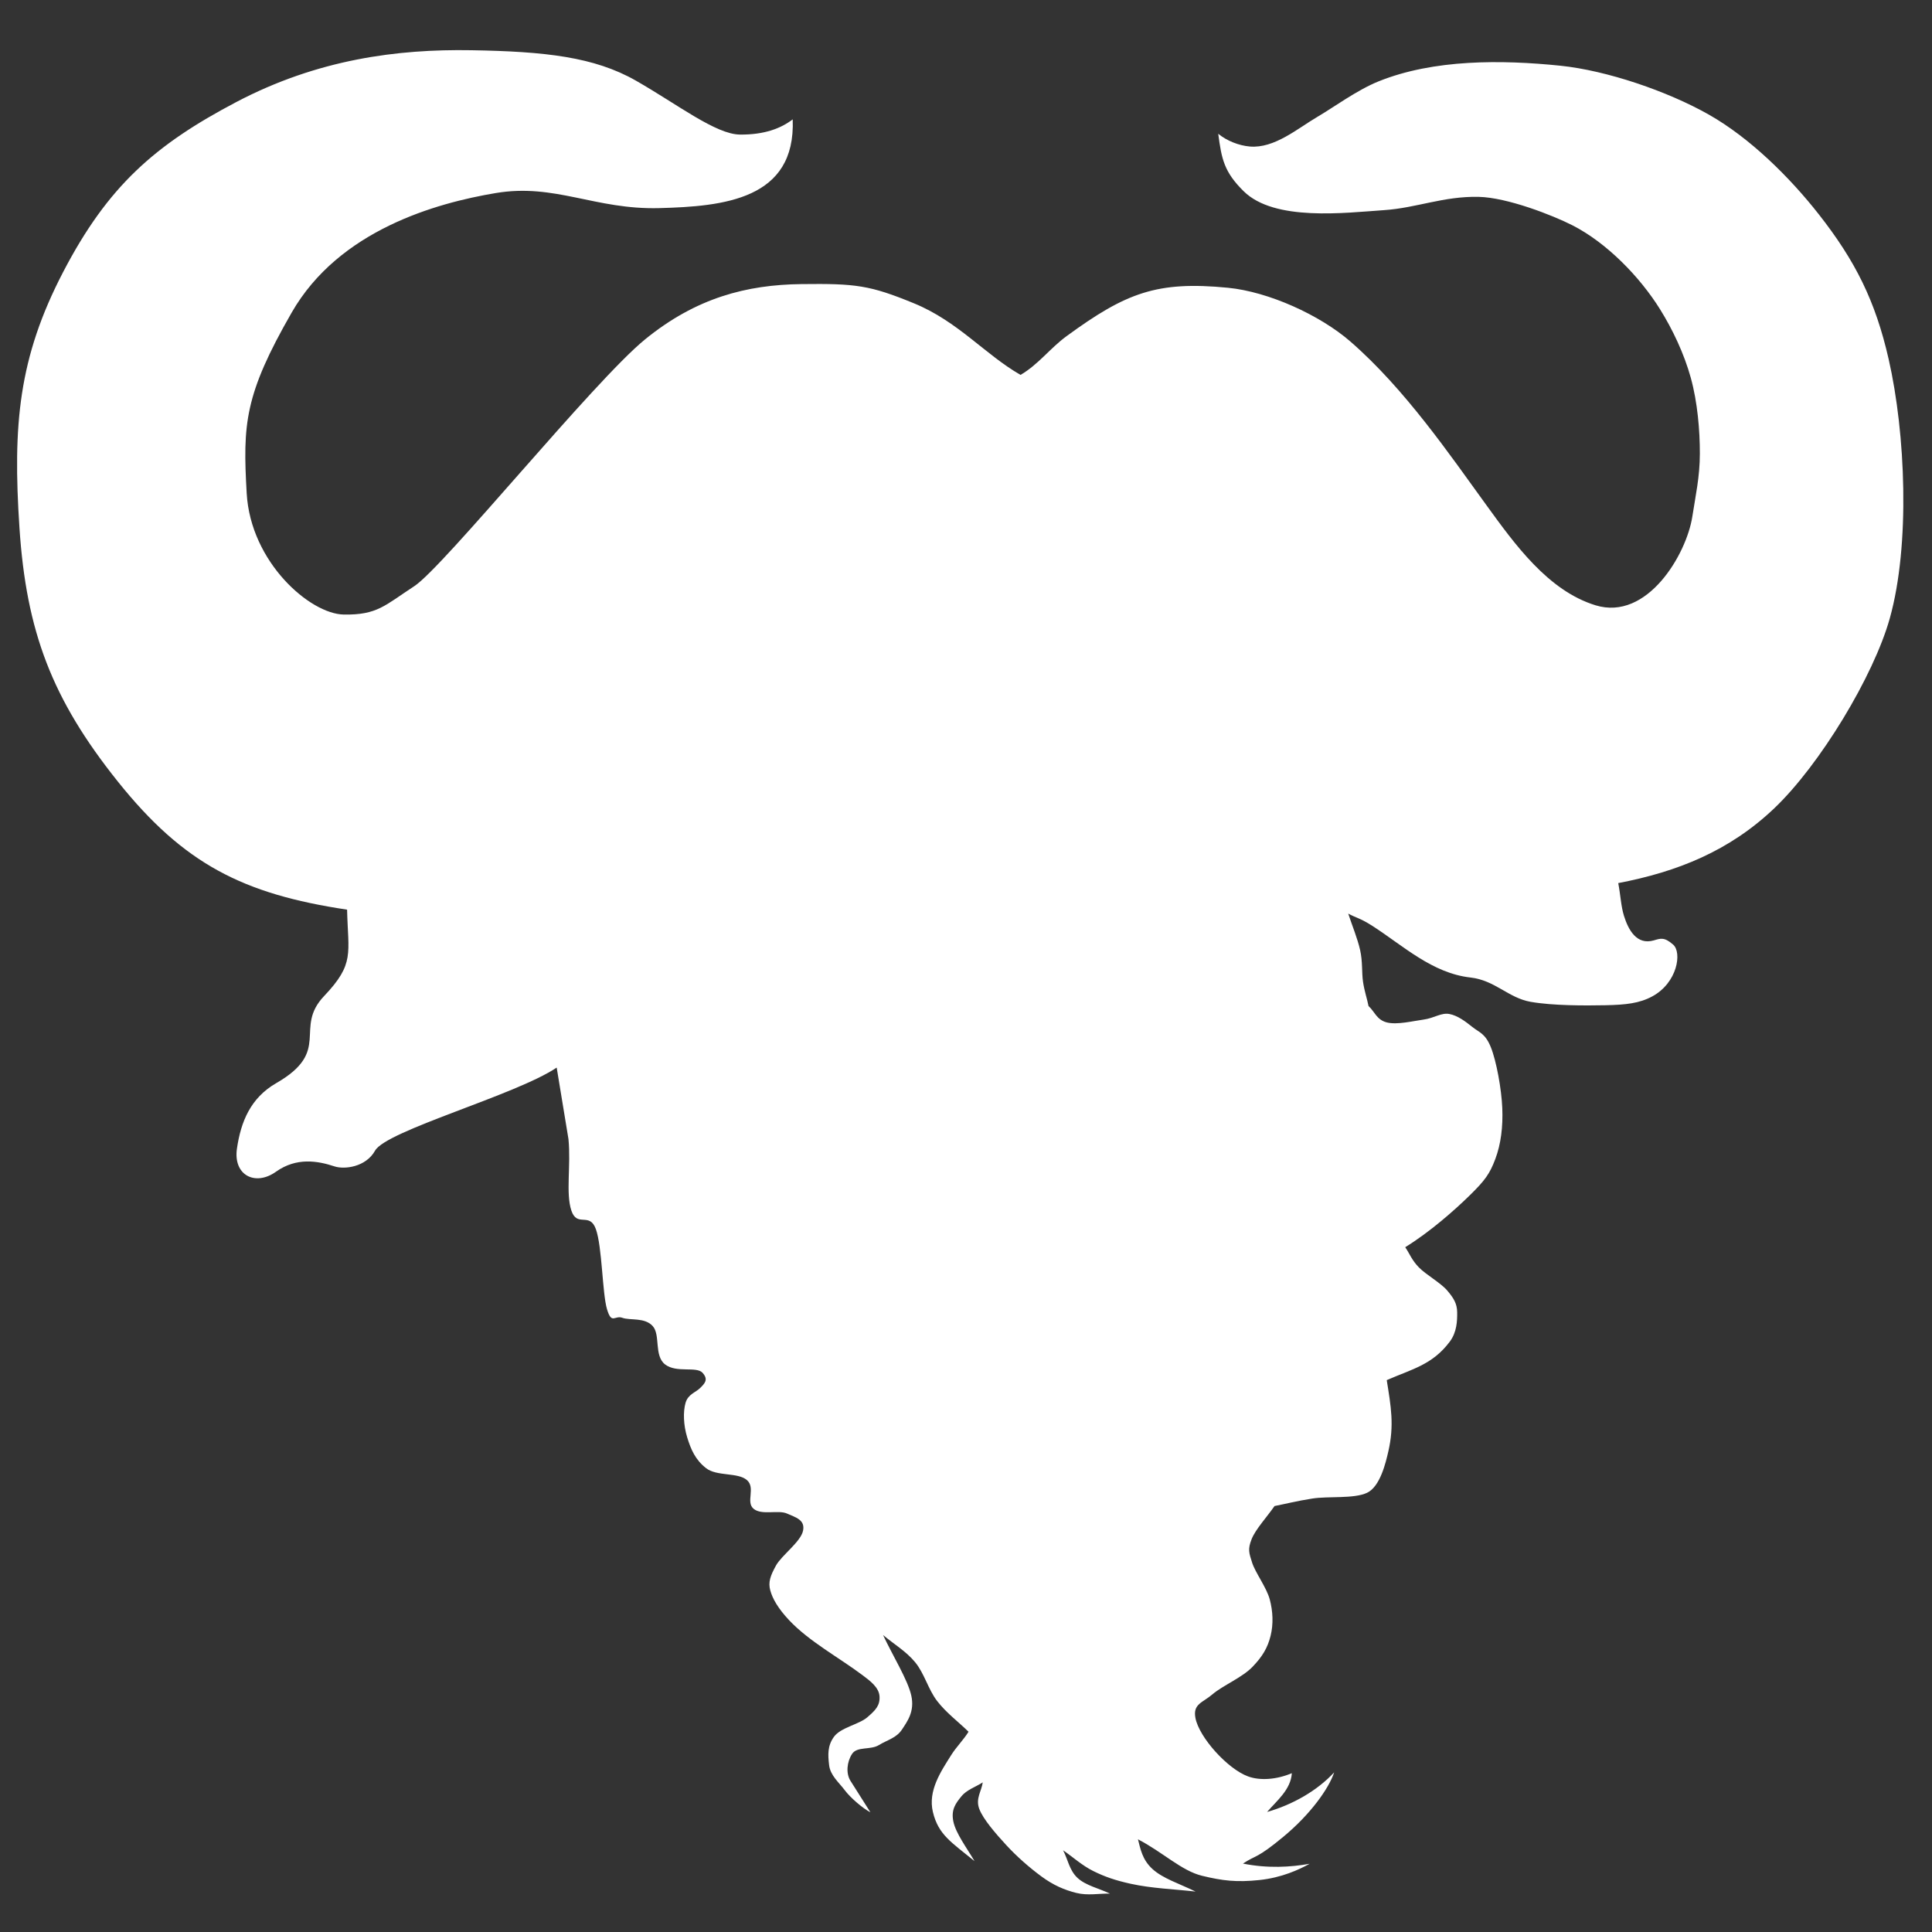 <?xml version="1.0" encoding="UTF-8" standalone="no"?>
<!-- Created with Inkscape (http://www.inkscape.org/) -->

<svg
   xmlns:dc="http://purl.org/dc/elements/1.1/"
   xmlns:cc="http://creativecommons.org/ns#"
   xmlns:rdf="http://www.w3.org/1999/02/22-rdf-syntax-ns#"
   xmlns:svg="http://www.w3.org/2000/svg"
   xmlns="http://www.w3.org/2000/svg"
   xmlns:sodipodi="http://sodipodi.sourceforge.net/DTD/sodipodi-0.dtd"
   xmlns:inkscape="http://www.inkscape.org/namespaces/inkscape"
   version="1.0"
   width="1000"
   height="1000"
   viewBox="0 0 1000 1000"
   id="svg3097"
   xml:space="preserve"
   inkscape:version="0.48.4 r9939"
   sodipodi:docname="Heckert_GNU_white.svg"><rect x="0" y="0" width="1000" height="1000" fill="#333333" stroke="none"/><sodipodi:namedview
   pagecolor="#ffffff"
   bordercolor="#666666"
   borderopacity="1"
   objecttolerance="10"
   gridtolerance="10"
   guidetolerance="10"
   inkscape:pageopacity="0"
   inkscape:pageshadow="2"
   inkscape:window-width="1920"
   inkscape:window-height="1017"
   id="namedview3981"
   showgrid="false"
   showborder="true"
   borderlayer="false"
   inkscape:showpageshadow="false"
   inkscape:zoom="0.45165217"
   inkscape:cx="267.3215"
   inkscape:cy="261.263"
   inkscape:window-x="-8"
   inkscape:window-y="-8"
   inkscape:window-maximized="1"
   inkscape:current-layer="svg3097" /><defs
   id="defs3105" />

	<g
   style="fill:#ffffff;fill-opacity:1"
   id="Layer_1"
   transform="matrix(1.826,0,0,1.826,8.868,25.995)">
		<g
   style="fill:#ffffff;fill-opacity:1"
   id="g3100">
			<path
   d="M 101.454,311.936 C 98.863,316.582 92.793,317.323 89.959,316.387 85.238,314.827 79.204,313.745 73.359,317.91 67.514,322.074 61.202,318.925 62.309,311.334 63.416,303.744 66.158,296.983 73.436,292.796 89.331,283.652 78.284,277.288 87.008,268.111 95.749,258.916 93.818,256.102 93.528,243.614 63.985,239.176 47.241,230.661 28.544,207.301 9.847,183.94 2.599,164.711 0.661,135.423 -1.277,106.135 0.403,87.154 13.057,62.843 25.711,38.532 39.034,26.829 62.122,14.69 85.21,2.553 107.832,-0.354 128.742,0 149.652,0.353 163.585,1.885 175.4,8.626 187.214,15.367 198.022,23.85 204.912,23.911 211.803,23.972 216.494,22.167 219.843,19.601 220.737,42.304 200.304,44.276 182.024,44.756 163.743,45.235 152.51,37.673 135.673,40.486 118.836,43.299 91.269,50.961 77.84,74.336 64.411,97.711 63.953,105.974 65.069,125.576 66.185,145.179 83.057,159.804 92.581,159.963 102.104,160.122 104.23,157.364 112.566,151.927 120.903,146.489 163.462,93.805 177.984,81.971 192.507,70.137 206.838,66.483 222.312,66.293 237.786,66.103 241.74,66.628 254.22,71.743 266.7,76.857 274.369,86.276 284.431,92.034 289.574,89.007 292.769,84.487 297.488,81.038 314.365,68.703 323.134,65.379 343.193,67.331 354.722,68.453 369.259,75.039 377.933,82.581 393.378,96.01 406.138,114.706 416.449,128.909 424.478,139.97 433.926,153.204 447.414,157.341 462.141,161.856 473.223,142.782 474.85,132.202 475.772,126.207 476.975,120.953 476.985,114.355 476.995,107.756 476.321,99.748 474.419,92.871 472.517,85.994 469.259,79.151 465.731,73.477 459.989,64.242 450.594,54.578 440.819,49.606 435.333,46.816 422.426,41.743 414.29,41.565 404.321,41.349 396.726,44.698 387.509,45.326 376.353,46.087 356.425,48.595 347.679,39.976 342.113,34.491 341.413,30.832 340.462,23.68 342.921,25.706 346.36,27.038 349.421,27.297 356.407,27.887 362.948,22.183 368.587,18.878 373.232,16.155 379.81,11.289 385.911,8.83 401.587,2.51 420.843,2.692 437.391,4.385 450.655,5.741 467.852,11.642 479.485,18.225 491.173,24.837 502.436,35.986 510.686,46.496 521.065,59.72 526.739,71.066 530.498,87.559 535.303,108.621 536.635,140.261 530.826,161.028 526.248,177.393 511.047,202.532 498.107,214.855 485.345,227.01 470.609,232.877 453.851,236.086 454.507,239.468 454.615,242.622 455.482,245.395 456.714,249.331 459.07,253.719 463.91,252.331 465.84,251.778 466.873,251.299 469.418,253.525 471.961,255.751 470.637,264.35 463.48,268.209 459.851,270.166 456.021,270.591 450.209,270.707 444.397,270.823 435.326,270.848 429.016,269.743 422.707,268.639 418.938,263.632 411.95,262.848 401.151,261.64 392.882,253.838 384.223,248.258 380.61,245.929 379.391,245.905 377.309,244.728 378.434,248.172 379.934,251.749 380.682,255.06 381.432,258.371 381.112,261.438 381.51,264.088 381.906,266.736 382.641,268.795 383.069,270.943 384.799,272.49 385.352,274.843 388.258,275.583 391.166,276.322 395.719,275.171 398.694,274.771 401.669,274.371 403.663,272.75 405.997,273.194 408.333,273.637 410.546,275.309 412.503,276.876 414.46,278.443 416.142,278.672 417.726,282.582 419.31,286.492 420.763,294.499 420.98,299.851 421.197,305.203 420.597,310.034 419.011,314.281 417.425,318.528 416.031,320.411 411.736,324.617 407.441,328.824 400.447,334.997 393.468,339.297 394.753,341.2 395.323,342.942 397.327,345.007 399.331,347.073 403.509,349.388 405.368,351.567 407.225,353.746 408.167,355.309 408.194,357.753 408.223,360.196 408.104,363.372 406.12,366.036 401.179,372.669 395.335,373.857 388.229,376.977 389.424,384.439 390.399,389.77 388.672,397.221 387.967,400.257 386.401,407.141 382.656,408.907 378.91,410.673 371.687,409.818 367.115,410.544 362.543,411.271 359.984,411.961 356.42,412.669 354.254,415.8 351.029,419.255 349.924,422.061 348.817,424.868 349.151,425.874 350.08,428.74 351.009,431.606 354.172,435.779 355.068,439.135 355.964,442.491 356.138,446.104 355.302,449.469 354.464,452.834 353.031,455.276 350.163,458.264 347.296,461.253 341.655,463.6 338.845,466.022 336.033,468.445 333.234,468.736 334.001,472.745 335.056,478.251 343.101,487.181 348.921,489.307 352.409,490.582 357.091,490.18 361.327,488.392 361.04,493.095 356.97,496.265 354.311,499.388 361.512,497.329 368.495,493.387 373.325,488.162 371.827,492.7 366.673,499.985 358.964,506.382 351.255,512.779 351.302,511.47 347.47,514.015 354.462,515.42 360.964,515.04 366.38,514.067 363.411,515.704 358.544,518.006 352.097,518.683 345.65,519.359 341.675,518.881 335.865,517.47 330.054,516.058 324.75,510.776 317.709,507.135 318.395,509.747 318.883,512.888 321.844,515.574 324.805,518.26 329.285,519.626 334.047,521.949 327.985,521.261 321.615,521.053 315.658,519.74 311.248,518.767 308.285,517.735 305.058,516.137 301.833,514.539 299.343,512.208 296.486,510.244 297.855,512.859 298.261,515.935 300.591,518.091 302.921,520.247 306.708,521.05 309.771,522.531 306.576,522.461 303.503,523.154 300.191,522.321 296.877,521.488 293.769,520.179 290.324,517.641 286.879,515.103 283.326,511.978 280.386,508.783 277.448,505.588 273.82,501.446 272.722,498.5 271.622,495.553 273.382,493.492 273.712,490.991 271.683,492.324 269.187,493.058 267.628,494.993 266.069,496.928 264.687,498.695 265.377,502.068 266.068,505.441 269.181,509.564 271.382,513.316 264.814,507.945 261.146,505.877 259.583,499.398 258.12,493.332 261.905,487.826 264.782,483.239 266.211,480.961 268.349,478.841 269.685,476.642 266.718,473.739 263.327,471.244 260.784,467.933 258.242,464.623 257.174,460.143 254.579,456.976 251.983,453.808 248.491,451.803 245.45,449.22 248.123,454.962 252.516,462.005 253.47,466.449 254.423,470.893 252.401,473.613 250.824,476.012 249.246,478.411 246.7,478.946 244.285,480.42 241.87,481.895 238.114,480.732 236.675,482.921 235.237,485.109 234.851,488.401 236.226,490.569 L 241.866,499.471 C 239.788,498.422 236.208,495.371 234.594,493.207 232.98,491.043 230.504,489.044 230.165,486.118 229.826,483.193 229.661,480.654 231.556,478.048 233.452,475.443 238.642,474.571 240.965,472.568 243.288,470.565 244.591,469.261 244.458,466.672 244.326,464.083 241.797,462.231 239.623,460.599 232.986,455.621 224.472,451.034 218.836,445.034 215.652,441.644 214.124,438.907 213.484,436.568 212.845,434.23 213.521,432.406 215.103,429.53 216.685,426.653 222.11,422.812 222.77,419.687 223.429,416.563 220.689,415.892 218.216,414.79 215.743,413.688 211.046,415.355 208.752,413.438 206.459,411.521 209.426,407.493 206.841,405.284 204.257,403.075 198.342,404.308 195.289,401.932 192.236,399.555 190.974,396.605 189.922,393.157 188.87,389.709 188.751,385.932 189.464,383.435 190.177,380.938 192.319,380.501 193.611,379.207 194.903,377.913 196.024,376.84 194.302,374.91 192.58,372.981 186.937,375.018 183.693,372.541 180.449,370.064 182.435,364.131 180.141,361.63 177.848,359.129 173.732,360.108 171.56,359.309 169.389,358.51 168.537,361.329 167.205,356.871 165.873,352.412 165.837,339.121 164.045,334.161 162.253,329.201 158.734,333.826 157.1,328.896 155.466,323.967 157.015,316.084 156.279,308.639 L 152.944,288.382 C 141.31,296.197 104.628,306.247 101.454,311.936 z"
   style="fill:#ffffff;fill-opacity:1;fill-rule:evenodd"
   id="path3102"
   inkscape:connector-curvature="0" />
		</g>
	</g>
</svg>